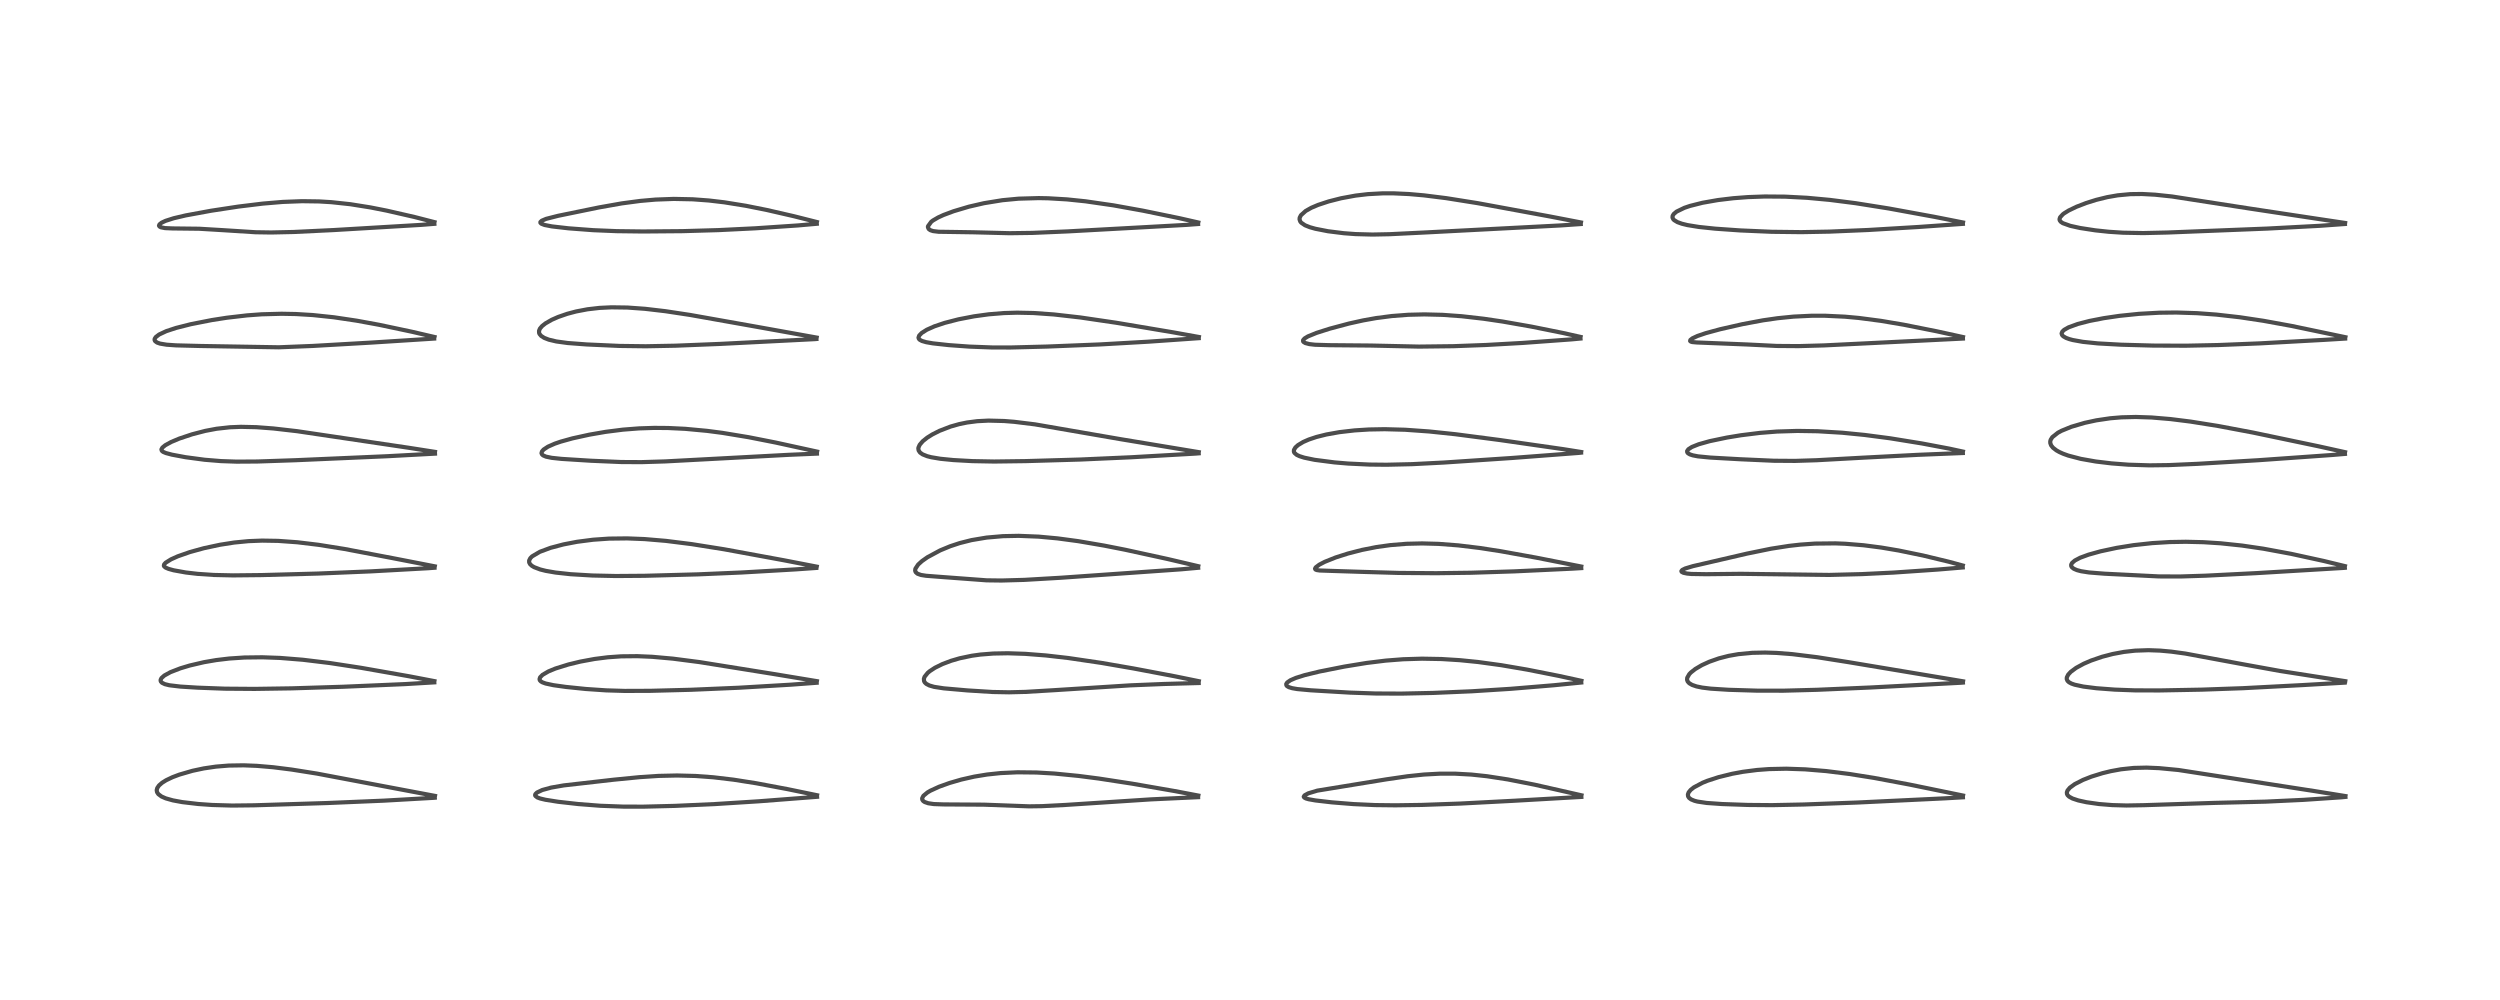 <?xml version="1.0" encoding="utf-8" standalone="no"?>
<!DOCTYPE svg PUBLIC "-//W3C//DTD SVG 1.1//EN"
  "http://www.w3.org/Graphics/SVG/1.1/DTD/svg11.dtd">
<!-- Created with matplotlib (https://matplotlib.org/) -->
<svg height="288pt" version="1.1" viewBox="0 0 720 288" width="720pt" xmlns="http://www.w3.org/2000/svg" xmlns:xlink="http://www.w3.org/1999/xlink">
 <defs>
  <style type="text/css">
*{stroke-linecap:butt;stroke-linejoin:round;}
  </style>
 </defs>
 <g id="figure_1">
  <g id="patch_1">
   <path d="M 0 288 
L 720 288 
L 720 0 
L 0 0 
z
" style="fill:#ffffff;"/>
  </g>
  <g id="axes_1">
   <g id="line2d_1">
    <path clip-path="url(#p612d85ed09)" d="M 125.28 229.219 
L 113.313 226.962 
L 91.253 222.788 
L 83.938 221.627 
L 78.657 220.964 
L 74.001 220.565 
L 70.183 220.412 
L 65.889 220.481 
L 62.168 220.787 
L 58.7 221.298 
L 55.453 221.986 
L 51.644 223.091 
L 49.666 223.838 
L 47.845 224.708 
L 46.689 225.432 
L 45.788 226.22 
L 45.285 226.96 
L 45.132 227.576 
L 45.231 228.143 
L 45.596 228.704 
L 46.518 229.392 
L 47.727 229.925 
L 49.807 230.512 
L 52.488 231.008 
L 57.094 231.55 
L 61.105 231.832 
L 66.869 231.999 
L 73.177 231.927 
L 94.28 231.271 
L 110.588 230.586 
L 124.841 229.777 
L 125.214 229.743 
L 125.214 229.743 
" style="fill:none;stroke:#000000;stroke-linecap:square;stroke-opacity:0.7;stroke-width:1.2;"/>
   </g>
   <g id="line2d_2">
    <path clip-path="url(#p612d85ed09)" d="M 125.108 196.164 
L 117.829 194.768 
L 104.021 192.337 
L 94.962 190.949 
L 87.215 190.01 
L 80.699 189.485 
L 75.538 189.298 
L 70.397 189.362 
L 66.022 189.654 
L 62.275 190.102 
L 58.762 190.706 
L 54.647 191.666 
L 51.938 192.48 
L 49.088 193.584 
L 47.334 194.548 
L 46.508 195.282 
L 46.243 195.83 
L 46.306 196.25 
L 46.65 196.634 
L 47.491 197.04 
L 48.78 197.357 
L 51.935 197.735 
L 56.931 198.047 
L 64.774 198.34 
L 73.337 198.405 
L 84.061 198.242 
L 98.778 197.786 
L 116.616 197.021 
L 125.076 196.521 
L 125.076 196.521 
" style="fill:none;stroke:#000000;stroke-linecap:square;stroke-opacity:0.7;stroke-width:1.2;"/>
   </g>
   <g id="line2d_3">
    <path clip-path="url(#p612d85ed09)" d="M 125.22 163.105 
L 113.09 160.745 
L 99.186 158.099 
L 91.692 156.901 
L 85.642 156.172 
L 80.1 155.773 
L 75.485 155.694 
L 71.562 155.847 
L 67.441 156.249 
L 63.344 156.891 
L 58.734 157.879 
L 54.708 158.987 
L 51.208 160.214 
L 49.257 161.09 
L 47.689 162.067 
L 47.261 162.554 
L 47.193 162.933 
L 47.296 163.147 
L 47.708 163.479 
L 48.559 163.844 
L 50.014 164.246 
L 53.514 164.876 
L 56.941 165.275 
L 61.523 165.586 
L 67.107 165.711 
L 75.352 165.622 
L 91.606 165.184 
L 106.797 164.554 
L 123.32 163.645 
L 125.133 163.51 
L 125.133 163.51 
" style="fill:none;stroke:#000000;stroke-linecap:square;stroke-opacity:0.7;stroke-width:1.2;"/>
   </g>
   <g id="line2d_4">
    <path clip-path="url(#p612d85ed09)" d="M 125.275 130.14 
L 117.651 128.949 
L 85.579 124.183 
L 78.767 123.401 
L 73.836 123.027 
L 69.396 122.926 
L 66.223 123.051 
L 62.399 123.477 
L 59.136 124.091 
L 55.343 125.074 
L 51.657 126.304 
L 49.303 127.292 
L 47.591 128.231 
L 46.768 128.91 
L 46.49 129.426 
L 46.598 129.825 
L 46.97 130.133 
L 47.772 130.477 
L 49.528 130.944 
L 53.453 131.677 
L 58.927 132.409 
L 63.642 132.796 
L 68.134 132.952 
L 74.085 132.914 
L 85.068 132.543 
L 111.471 131.393 
L 125.278 130.649 
L 125.278 130.649 
" style="fill:none;stroke:#000000;stroke-linecap:square;stroke-opacity:0.7;stroke-width:1.2;"/>
   </g>
   <g id="line2d_5">
    <path clip-path="url(#p612d85ed09)" d="M 125.142 97.056 
L 118.634 95.544 
L 109.179 93.542 
L 102.704 92.354 
L 96.118 91.372 
L 90.095 90.736 
L 85.218 90.442 
L 81.074 90.362 
L 75.356 90.519 
L 71.171 90.826 
L 65.352 91.502 
L 61.009 92.178 
L 54.931 93.374 
L 50.676 94.453 
L 47.879 95.379 
L 45.825 96.34 
L 44.863 97.078 
L 44.545 97.583 
L 44.517 97.912 
L 44.677 98.253 
L 45.241 98.662 
L 46.105 98.961 
L 47.973 99.272 
L 50.681 99.464 
L 57.753 99.644 
L 80.307 100.02 
L 90.037 99.632 
L 106.807 98.672 
L 125.041 97.51 
L 125.041 97.51 
" style="fill:none;stroke:#000000;stroke-linecap:square;stroke-opacity:0.7;stroke-width:1.2;"/>
   </g>
   <g id="line2d_6">
    <path clip-path="url(#p612d85ed09)" d="M 125.131 63.975 
L 119.394 62.498 
L 111.338 60.654 
L 106.642 59.73 
L 100.888 58.812 
L 95.405 58.222 
L 91.881 58.011 
L 86.998 57.941 
L 81.421 58.153 
L 75.685 58.636 
L 68.665 59.493 
L 60.786 60.694 
L 53.468 62.042 
L 50.03 62.853 
L 47.684 63.602 
L 46.543 64.136 
L 45.915 64.639 
L 45.793 64.986 
L 45.935 65.238 
L 46.337 65.46 
L 47.545 65.695 
L 49.692 65.788 
L 57.366 65.878 
L 63.904 66.268 
L 73.59 66.885 
L 78.077 66.954 
L 84.551 66.813 
L 96.09 66.258 
L 121.369 64.758 
L 125.094 64.459 
L 125.094 64.459 
" style="fill:none;stroke:#000000;stroke-linecap:square;stroke-opacity:0.7;stroke-width:1.2;"/>
   </g>
   <g id="line2d_7">
    <path clip-path="url(#p612d85ed09)" d="M 235.314 229.027 
L 226.822 227.274 
L 217.768 225.571 
L 211.268 224.549 
L 205.425 223.856 
L 200.333 223.48 
L 194.991 223.34 
L 189.651 223.461 
L 184.248 223.815 
L 176.734 224.554 
L 162.365 226.194 
L 158.736 226.825 
L 156.173 227.525 
L 154.653 228.248 
L 154.19 228.7 
L 154.105 228.997 
L 154.169 229.208 
L 154.759 229.669 
L 155.583 229.973 
L 157.112 230.336 
L 160.732 230.909 
L 166.584 231.57 
L 172.906 232.06 
L 179.545 232.308 
L 185.309 232.318 
L 194.381 232.092 
L 205.843 231.575 
L 218.514 230.773 
L 235.314 229.477 
L 235.314 229.477 
" style="fill:none;stroke:#000000;stroke-linecap:square;stroke-opacity:0.7;stroke-width:1.2;"/>
   </g>
   <g id="line2d_8">
    <path clip-path="url(#p612d85ed09)" d="M 235.263 196.172 
L 222.494 194.059 
L 201.458 190.683 
L 193.786 189.69 
L 187.829 189.158 
L 183.523 188.974 
L 178.912 189.023 
L 175.04 189.297 
L 171.25 189.78 
L 167.153 190.537 
L 163.706 191.369 
L 159.949 192.543 
L 157.973 193.358 
L 156.266 194.344 
L 155.541 195.077 
L 155.38 195.635 
L 155.488 195.949 
L 155.785 196.258 
L 156.231 196.519 
L 157.139 196.85 
L 159.378 197.332 
L 162.956 197.834 
L 168.687 198.424 
L 174.553 198.824 
L 179.919 198.986 
L 187.296 198.957 
L 199.04 198.654 
L 212.716 198.071 
L 227.857 197.18 
L 235.196 196.633 
L 235.196 196.633 
" style="fill:none;stroke:#000000;stroke-linecap:square;stroke-opacity:0.7;stroke-width:1.2;"/>
   </g>
   <g id="line2d_9">
    <path clip-path="url(#p612d85ed09)" d="M 235.223 163.194 
L 225.731 161.353 
L 208.57 158.199 
L 199.166 156.701 
L 191.751 155.771 
L 185.64 155.255 
L 180.613 155.058 
L 175.387 155.121 
L 170.802 155.44 
L 166.198 156.036 
L 162.285 156.788 
L 158.561 157.773 
L 155.466 158.923 
L 153.239 160.24 
L 152.739 160.748 
L 152.39 161.435 
L 152.399 161.974 
L 152.675 162.494 
L 153.182 162.957 
L 153.837 163.346 
L 155.582 164.006 
L 157.183 164.407 
L 159.976 164.892 
L 164.337 165.371 
L 170.549 165.742 
L 177.317 165.891 
L 185.629 165.828 
L 201.025 165.414 
L 213.564 164.879 
L 229.056 163.987 
L 235.088 163.565 
L 235.088 163.565 
" style="fill:none;stroke:#000000;stroke-linecap:square;stroke-opacity:0.7;stroke-width:1.2;"/>
   </g>
   <g id="line2d_10">
    <path clip-path="url(#p612d85ed09)" d="M 235.327 130.064 
L 223.37 127.449 
L 215.599 125.916 
L 208.035 124.665 
L 203.642 124.09 
L 197.352 123.503 
L 192.407 123.265 
L 188.416 123.233 
L 184.056 123.374 
L 179.419 123.735 
L 174.423 124.371 
L 169.725 125.185 
L 164.877 126.25 
L 161.484 127.192 
L 159.774 127.779 
L 157.807 128.646 
L 156.559 129.468 
L 156.094 130 
L 155.953 130.504 
L 156.087 130.859 
L 156.417 131.157 
L 157.261 131.519 
L 158.899 131.858 
L 161.711 132.158 
L 170.187 132.693 
L 178.952 133.065 
L 184.724 133.095 
L 191.548 132.887 
L 202.767 132.291 
L 227.07 130.993 
L 235.279 130.643 
L 235.279 130.643 
" style="fill:none;stroke:#000000;stroke-linecap:square;stroke-opacity:0.7;stroke-width:1.2;"/>
   </g>
   <g id="line2d_11">
    <path clip-path="url(#p612d85ed09)" d="M 235.201 97.223 
L 217.395 94.019 
L 198.734 90.701 
L 191.639 89.625 
L 185.78 88.938 
L 180.708 88.574 
L 176.107 88.508 
L 172.656 88.676 
L 169.215 89.072 
L 165.927 89.698 
L 163.369 90.378 
L 160.743 91.288 
L 158.905 92.098 
L 157.098 93.132 
L 156.111 93.915 
L 155.504 94.638 
L 155.242 95.272 
L 155.262 95.882 
L 155.384 96.181 
L 155.845 96.735 
L 156.724 97.304 
L 158.06 97.825 
L 160.207 98.336 
L 163.499 98.787 
L 168.951 99.2 
L 178.436 99.627 
L 185.973 99.725 
L 194.56 99.559 
L 207.312 99.05 
L 234.617 97.671 
L 235.128 97.629 
L 235.128 97.629 
" style="fill:none;stroke:#000000;stroke-linecap:square;stroke-opacity:0.7;stroke-width:1.2;"/>
   </g>
   <g id="line2d_12">
    <path clip-path="url(#p612d85ed09)" d="M 235.263 63.944 
L 228.611 62.262 
L 220.861 60.481 
L 214.802 59.267 
L 208.619 58.268 
L 204.168 57.743 
L 199.496 57.397 
L 194.054 57.285 
L 188.799 57.48 
L 184.414 57.863 
L 179.078 58.573 
L 172.505 59.737 
L 160.725 62.154 
L 157.288 63.032 
L 156.017 63.571 
L 155.637 63.947 
L 155.637 64.161 
L 155.905 64.433 
L 156.832 64.792 
L 158.947 65.205 
L 163.767 65.757 
L 170.878 66.293 
L 177.594 66.571 
L 185.141 66.666 
L 196.556 66.571 
L 206.932 66.271 
L 217.518 65.752 
L 229.766 64.928 
L 235.238 64.446 
L 235.238 64.446 
" style="fill:none;stroke:#000000;stroke-linecap:square;stroke-opacity:0.7;stroke-width:1.2;"/>
   </g>
   <g id="line2d_13">
    <path clip-path="url(#p612d85ed09)" d="M 345.121 229.122 
L 338.327 227.83 
L 326.06 225.696 
L 316.417 224.214 
L 310.641 223.467 
L 303.698 222.782 
L 298.535 222.481 
L 293.03 222.419 
L 288.183 222.645 
L 284.282 223.059 
L 280.589 223.667 
L 276.856 224.513 
L 273.462 225.498 
L 270.456 226.578 
L 267.971 227.718 
L 267.118 228.218 
L 265.942 229.191 
L 265.577 229.906 
L 265.619 230.314 
L 265.886 230.693 
L 266.307 230.98 
L 267.327 231.334 
L 268.927 231.571 
L 271.743 231.671 
L 283.373 231.744 
L 296.418 232.226 
L 300.121 232.171 
L 306.85 231.822 
L 331.506 230.215 
L 345.052 229.586 
L 345.052 229.586 
" style="fill:none;stroke:#000000;stroke-linecap:square;stroke-opacity:0.7;stroke-width:1.2;"/>
   </g>
   <g id="line2d_14">
    <path clip-path="url(#p612d85ed09)" d="M 345.257 196.182 
L 338.432 194.786 
L 326.483 192.522 
L 317.208 190.917 
L 307.667 189.508 
L 301.256 188.773 
L 295.29 188.307 
L 290.265 188.139 
L 286.07 188.217 
L 282.342 188.513 
L 279.885 188.855 
L 276.389 189.587 
L 273.941 190.302 
L 271.445 191.243 
L 269.268 192.314 
L 267.733 193.322 
L 267.175 193.795 
L 266.279 194.918 
L 266.081 195.5 
L 266.137 196.172 
L 266.344 196.548 
L 266.788 196.967 
L 267.658 197.418 
L 269.022 197.813 
L 271.796 198.242 
L 278.637 198.842 
L 285.834 199.291 
L 290.6 199.382 
L 295.318 199.265 
L 303.641 198.77 
L 325.506 197.381 
L 335.277 196.984 
L 345.227 196.71 
L 345.227 196.71 
" style="fill:none;stroke:#000000;stroke-linecap:square;stroke-opacity:0.7;stroke-width:1.2;"/>
   </g>
   <g id="line2d_15">
    <path clip-path="url(#p612d85ed09)" d="M 345.1 163.066 
L 336.166 160.971 
L 324.012 158.319 
L 318.017 157.137 
L 310.519 155.853 
L 304.593 155.056 
L 299.157 154.552 
L 293.371 154.321 
L 288.854 154.413 
L 284.142 154.823 
L 279.791 155.553 
L 276.396 156.41 
L 273.669 157.311 
L 270.755 158.518 
L 267.103 160.486 
L 265.523 161.598 
L 264.425 162.594 
L 263.639 163.777 
L 263.556 164.314 
L 263.71 164.771 
L 264.224 165.226 
L 265.254 165.594 
L 266.712 165.823 
L 270.648 166.129 
L 284.116 167.132 
L 288.407 167.188 
L 295.007 167.004 
L 305.532 166.39 
L 340.112 163.965 
L 345.076 163.521 
L 345.076 163.521 
" style="fill:none;stroke:#000000;stroke-linecap:square;stroke-opacity:0.7;stroke-width:1.2;"/>
   </g>
   <g id="line2d_16">
    <path clip-path="url(#p612d85ed09)" d="M 345.244 130.216 
L 322.804 126.496 
L 298.072 122.217 
L 292.099 121.482 
L 289.216 121.25 
L 284.693 121.133 
L 281.437 121.3 
L 278.506 121.681 
L 276.26 122.142 
L 273.772 122.844 
L 270.571 124.079 
L 268.491 125.132 
L 267.029 126.049 
L 265.758 127.067 
L 264.871 128.099 
L 264.518 128.9 
L 264.48 129.165 
L 264.57 129.746 
L 264.977 130.338 
L 265.719 130.861 
L 267.027 131.382 
L 268.208 131.687 
L 270.867 132.131 
L 274.568 132.498 
L 280.02 132.801 
L 286.31 132.92 
L 295.387 132.799 
L 311.114 132.345 
L 325.74 131.694 
L 344.316 130.634 
L 345.218 130.561 
L 345.218 130.561 
" style="fill:none;stroke:#000000;stroke-linecap:square;stroke-opacity:0.7;stroke-width:1.2;"/>
   </g>
   <g id="line2d_17">
    <path clip-path="url(#p612d85ed09)" d="M 345.279 97.051 
L 338.024 95.741 
L 321.446 92.949 
L 311.076 91.422 
L 303.527 90.564 
L 297.635 90.149 
L 292.94 90.051 
L 289.138 90.161 
L 284.767 90.519 
L 280.536 91.099 
L 276.035 91.968 
L 272.06 92.992 
L 269.11 93.986 
L 266.921 94.964 
L 265.467 95.88 
L 264.724 96.644 
L 264.527 97.24 
L 264.649 97.606 
L 264.879 97.848 
L 265.532 98.201 
L 266.752 98.553 
L 268.661 98.886 
L 273.247 99.391 
L 279.157 99.821 
L 285.752 100.069 
L 291.038 100.078 
L 301.528 99.809 
L 316.815 99.196 
L 330.602 98.412 
L 345.238 97.393 
L 345.238 97.393 
" style="fill:none;stroke:#000000;stroke-linecap:square;stroke-opacity:0.7;stroke-width:1.2;"/>
   </g>
   <g id="line2d_18">
    <path clip-path="url(#p612d85ed09)" d="M 345.109 64.075 
L 339.65 62.833 
L 329.113 60.666 
L 320.654 59.14 
L 312.621 57.975 
L 307.302 57.425 
L 301.848 57.103 
L 299.155 57.051 
L 293.348 57.218 
L 288.685 57.659 
L 283.401 58.517 
L 279.026 59.526 
L 274.613 60.841 
L 271.716 61.925 
L 270.206 62.617 
L 268.705 63.489 
L 268.201 63.87 
L 267.257 65.161 
L 267.238 65.436 
L 267.48 65.967 
L 267.934 66.291 
L 268.729 66.553 
L 270.35 66.748 
L 274.296 66.805 
L 280.345 66.898 
L 290.775 67.164 
L 297.362 67.072 
L 307.493 66.643 
L 341.799 64.761 
L 345.051 64.514 
L 345.051 64.514 
" style="fill:none;stroke:#000000;stroke-linecap:square;stroke-opacity:0.7;stroke-width:1.2;"/>
   </g>
   <g id="line2d_19">
    <path clip-path="url(#p612d85ed09)" d="M 455.458 229.047 
L 441.956 225.987 
L 434.268 224.479 
L 428.224 223.549 
L 423.776 223.075 
L 419.021 222.813 
L 414.768 222.812 
L 410.08 223.067 
L 405.394 223.559 
L 399.204 224.462 
L 379.38 227.701 
L 376.804 228.474 
L 375.714 229.061 
L 375.482 229.453 
L 375.597 229.676 
L 376.096 229.953 
L 376.897 230.183 
L 378.84 230.527 
L 383.556 231.074 
L 389.797 231.578 
L 395.999 231.861 
L 401.882 231.93 
L 409.445 231.819 
L 420.549 231.425 
L 436.125 230.614 
L 455.432 229.511 
L 455.432 229.511 
" style="fill:none;stroke:#000000;stroke-linecap:square;stroke-opacity:0.7;stroke-width:1.2;"/>
   </g>
   <g id="line2d_20">
    <path clip-path="url(#p612d85ed09)" d="M 455.442 196.075 
L 449.05 194.68 
L 439.792 192.845 
L 432.342 191.572 
L 425.639 190.653 
L 420.44 190.131 
L 415.161 189.801 
L 409.53 189.698 
L 404.098 189.864 
L 399.088 190.254 
L 393.591 190.93 
L 387.187 191.976 
L 379.987 193.403 
L 375.73 194.441 
L 373.192 195.24 
L 371.627 195.921 
L 370.713 196.557 
L 370.435 196.994 
L 370.479 197.376 
L 370.659 197.595 
L 371.192 197.908 
L 372.16 198.202 
L 373.611 198.45 
L 377.501 198.804 
L 388.771 199.472 
L 396.106 199.724 
L 403.567 199.76 
L 412.748 199.562 
L 423.874 199.089 
L 435.085 198.379 
L 447.48 197.352 
L 455.404 196.566 
L 455.404 196.566 
" style="fill:none;stroke:#000000;stroke-linecap:square;stroke-opacity:0.7;stroke-width:1.2;"/>
   </g>
   <g id="line2d_21">
    <path clip-path="url(#p612d85ed09)" d="M 455.403 163.162 
L 442.413 160.602 
L 432.155 158.744 
L 426.182 157.82 
L 420.018 157.073 
L 414.302 156.635 
L 409.575 156.506 
L 405.091 156.612 
L 400.505 156.981 
L 396.437 157.548 
L 392.248 158.377 
L 388.209 159.417 
L 384.676 160.545 
L 381.531 161.805 
L 379.944 162.632 
L 378.924 163.409 
L 378.732 163.781 
L 378.847 164.01 
L 379.202 164.17 
L 380.053 164.3 
L 383.136 164.408 
L 392.069 164.69 
L 402.909 165.005 
L 413.641 165.081 
L 423.632 164.951 
L 436.106 164.554 
L 453.093 163.759 
L 455.401 163.615 
L 455.401 163.615 
" style="fill:none;stroke:#000000;stroke-linecap:square;stroke-opacity:0.7;stroke-width:1.2;"/>
   </g>
   <g id="line2d_22">
    <path clip-path="url(#p612d85ed09)" d="M 455.383 130.177 
L 450.226 129.357 
L 431.963 126.729 
L 419.15 125.055 
L 411.594 124.261 
L 404.676 123.768 
L 398.803 123.607 
L 394.253 123.691 
L 390.116 123.955 
L 385.738 124.461 
L 382.003 125.129 
L 379.109 125.855 
L 376.941 126.582 
L 375.32 127.292 
L 373.829 128.188 
L 373.075 128.868 
L 372.649 129.603 
L 372.64 130.092 
L 372.788 130.418 
L 373.444 130.989 
L 374.263 131.378 
L 375.647 131.815 
L 378.603 132.428 
L 384.327 133.171 
L 388.243 133.501 
L 394.401 133.794 
L 399.299 133.847 
L 406.662 133.678 
L 415.814 133.211 
L 435.275 131.91 
L 454.723 130.432 
L 455.343 130.366 
L 455.343 130.366 
" style="fill:none;stroke:#000000;stroke-linecap:square;stroke-opacity:0.7;stroke-width:1.2;"/>
   </g>
   <g id="line2d_23">
    <path clip-path="url(#p612d85ed09)" d="M 455.203 97.034 
L 450.204 95.911 
L 441.002 94.056 
L 432.768 92.606 
L 427.303 91.799 
L 420.973 91.074 
L 415.443 90.676 
L 410.222 90.545 
L 405.555 90.658 
L 400.866 91.015 
L 396.343 91.604 
L 392.584 92.276 
L 388.526 93.175 
L 382.97 94.659 
L 379.16 95.872 
L 376.677 96.886 
L 375.71 97.477 
L 375.299 97.961 
L 375.279 98.272 
L 375.391 98.461 
L 375.92 98.793 
L 377.082 99.097 
L 378.71 99.286 
L 382.804 99.41 
L 394.725 99.514 
L 408.675 99.82 
L 418.598 99.701 
L 427.944 99.356 
L 438.494 98.765 
L 452.659 97.734 
L 455.178 97.5 
L 455.178 97.5 
" style="fill:none;stroke:#000000;stroke-linecap:square;stroke-opacity:0.7;stroke-width:1.2;"/>
   </g>
   <g id="line2d_24">
    <path clip-path="url(#p612d85ed09)" d="M 455.314 64.067 
L 446.269 62.323 
L 425.528 58.503 
L 416.536 57.071 
L 410.094 56.263 
L 405.801 55.886 
L 401.364 55.682 
L 398.184 55.683 
L 393.944 55.913 
L 390.401 56.331 
L 386.244 57.097 
L 382.644 58.012 
L 379.614 59.012 
L 377.678 59.833 
L 376.053 60.743 
L 374.669 61.985 
L 374.313 62.69 
L 374.266 63.177 
L 374.482 63.798 
L 374.749 64.132 
L 375.855 64.884 
L 377.249 65.44 
L 378.833 65.886 
L 382.464 66.597 
L 387.025 67.167 
L 390.374 67.418 
L 395.259 67.551 
L 400.199 67.45 
L 410.856 66.93 
L 449.512 64.923 
L 455.255 64.523 
L 455.255 64.523 
" style="fill:none;stroke:#000000;stroke-linecap:square;stroke-opacity:0.7;stroke-width:1.2;"/>
   </g>
   <g id="line2d_25">
    <path clip-path="url(#p612d85ed09)" d="M 565.356 229.119 
L 549.933 225.952 
L 539.741 224.039 
L 532.542 222.894 
L 525.976 222.075 
L 519.898 221.572 
L 514.454 221.387 
L 509.499 221.493 
L 506.02 221.754 
L 501.898 222.288 
L 498.885 222.846 
L 495.002 223.8 
L 491.77 224.852 
L 490.337 225.43 
L 487.831 226.763 
L 486.906 227.498 
L 486.333 228.202 
L 486.112 228.809 
L 486.171 229.347 
L 486.47 229.805 
L 487.044 230.229 
L 488.005 230.625 
L 488.872 230.853 
L 491.499 231.248 
L 495.963 231.564 
L 503.43 231.824 
L 510.346 231.882 
L 519.467 231.696 
L 534.901 231.128 
L 560.145 229.92 
L 565.323 229.625 
L 565.323 229.625 
" style="fill:none;stroke:#000000;stroke-linecap:square;stroke-opacity:0.7;stroke-width:1.2;"/>
   </g>
   <g id="line2d_26">
    <path clip-path="url(#p612d85ed09)" d="M 565.362 196.215 
L 532.277 190.686 
L 523.43 189.289 
L 516.155 188.389 
L 511.676 188.042 
L 508.379 187.936 
L 504.671 188.012 
L 500.67 188.392 
L 497.847 188.89 
L 495.023 189.616 
L 492.294 190.575 
L 490.146 191.554 
L 488.224 192.685 
L 486.968 193.68 
L 486.503 194.171 
L 485.917 195.209 
L 485.877 195.791 
L 486.06 196.284 
L 486.511 196.776 
L 487.33 197.258 
L 488.606 197.693 
L 490.245 198.031 
L 492.7 198.332 
L 497.877 198.662 
L 506.186 198.913 
L 513.675 198.918 
L 523.329 198.66 
L 538.706 197.999 
L 564.833 196.624 
L 565.314 196.584 
L 565.314 196.584 
" style="fill:none;stroke:#000000;stroke-linecap:square;stroke-opacity:0.7;stroke-width:1.2;"/>
   </g>
   <g id="line2d_27">
    <path clip-path="url(#p612d85ed09)" d="M 565.284 162.87 
L 561.21 161.767 
L 553.776 159.975 
L 546.801 158.539 
L 541.783 157.691 
L 536.709 157.033 
L 531.415 156.601 
L 528.601 156.491 
L 522.713 156.554 
L 518.422 156.856 
L 515.247 157.215 
L 510.104 158.018 
L 503.159 159.435 
L 487.566 163.051 
L 485.335 163.724 
L 484.479 164.154 
L 484.237 164.479 
L 484.315 164.687 
L 484.823 164.96 
L 485.854 165.179 
L 487.104 165.3 
L 491.368 165.369 
L 501.376 165.258 
L 526.815 165.581 
L 536.186 165.346 
L 545.351 164.9 
L 558.161 164.024 
L 565.271 163.43 
L 565.271 163.43 
" style="fill:none;stroke:#000000;stroke-linecap:square;stroke-opacity:0.7;stroke-width:1.2;"/>
   </g>
   <g id="line2d_28">
    <path clip-path="url(#p612d85ed09)" d="M 565.32 130.055 
L 561.422 129.21 
L 553.513 127.714 
L 544.338 126.226 
L 537.004 125.263 
L 530.564 124.625 
L 523.475 124.198 
L 517.641 124.104 
L 511.764 124.286 
L 506.86 124.672 
L 501.41 125.349 
L 497.37 126.013 
L 492.392 127.054 
L 489.225 127.946 
L 487.261 128.733 
L 486.254 129.383 
L 485.896 129.899 
L 485.907 130.224 
L 486.132 130.533 
L 486.685 130.864 
L 487.507 131.137 
L 489.014 131.429 
L 492.545 131.778 
L 501.1 132.258 
L 510.906 132.697 
L 516.961 132.74 
L 523.155 132.545 
L 536.266 131.824 
L 552.413 130.989 
L 565.302 130.468 
L 565.302 130.468 
" style="fill:none;stroke:#000000;stroke-linecap:square;stroke-opacity:0.7;stroke-width:1.2;"/>
   </g>
   <g id="line2d_29">
    <path clip-path="url(#p612d85ed09)" d="M 565.337 97.07 
L 557.764 95.41 
L 548.258 93.514 
L 541.727 92.408 
L 535.334 91.57 
L 531.331 91.204 
L 525.568 90.932 
L 521.728 90.935 
L 516.545 91.185 
L 511.977 91.642 
L 507.721 92.256 
L 501.896 93.346 
L 495.44 94.812 
L 491.262 95.946 
L 488.854 96.768 
L 487.404 97.45 
L 486.83 97.906 
L 486.756 98.209 
L 486.953 98.385 
L 487.374 98.512 
L 488.659 98.63 
L 503.164 99.209 
L 511.703 99.632 
L 517.977 99.681 
L 525.318 99.476 
L 539.785 98.767 
L 565.323 97.507 
L 565.323 97.507 
" style="fill:none;stroke:#000000;stroke-linecap:square;stroke-opacity:0.7;stroke-width:1.2;"/>
   </g>
   <g id="line2d_30">
    <path clip-path="url(#p612d85ed09)" d="M 565.346 64.072 
L 557.075 62.44 
L 543.968 60.04 
L 534.401 58.517 
L 526.975 57.568 
L 520.45 56.966 
L 514.118 56.636 
L 508.268 56.59 
L 503.43 56.763 
L 499.217 57.083 
L 494.75 57.619 
L 490.335 58.395 
L 486.734 59.302 
L 485.101 59.854 
L 482.855 60.944 
L 482.041 61.629 
L 481.717 62.165 
L 481.675 62.652 
L 481.899 63.133 
L 482.152 63.397 
L 483.097 63.971 
L 484.389 64.437 
L 486 64.83 
L 489.282 65.363 
L 493.942 65.854 
L 501.167 66.362 
L 510.214 66.753 
L 518.755 66.856 
L 526.859 66.707 
L 538.054 66.235 
L 552.492 65.37 
L 565.312 64.47 
L 565.312 64.47 
" style="fill:none;stroke:#000000;stroke-linecap:square;stroke-opacity:0.7;stroke-width:1.2;"/>
   </g>
   <g id="line2d_31">
    <path clip-path="url(#p612d85ed09)" d="M 675.491 229.269 
L 666.733 227.858 
L 627.41 221.761 
L 621.844 221.227 
L 618.219 221.075 
L 614.509 221.165 
L 610.841 221.556 
L 607.903 222.094 
L 605.51 222.677 
L 602.351 223.656 
L 599.923 224.608 
L 597.527 225.831 
L 596.122 226.857 
L 595.444 227.67 
L 595.253 228.198 
L 595.289 228.666 
L 595.474 229.021 
L 595.915 229.446 
L 596.887 229.974 
L 598.531 230.521 
L 600.909 231.044 
L 604.523 231.56 
L 608.311 231.866 
L 612.441 231.982 
L 617.441 231.892 
L 637.67 231.236 
L 652.47 230.871 
L 663.371 230.359 
L 674.306 229.625 
L 675.476 229.507 
L 675.476 229.507 
" style="fill:none;stroke:#000000;stroke-linecap:square;stroke-opacity:0.7;stroke-width:1.2;"/>
   </g>
   <g id="line2d_32">
    <path clip-path="url(#p612d85ed09)" d="M 675.438 196.175 
L 656.574 193.225 
L 646.354 191.375 
L 629.364 188.221 
L 625.348 187.673 
L 622.106 187.376 
L 618.773 187.253 
L 614.896 187.388 
L 611.679 187.751 
L 608.451 188.353 
L 605.428 189.142 
L 602.227 190.241 
L 600.112 191.156 
L 597.93 192.344 
L 596.39 193.482 
L 595.65 194.279 
L 595.246 195.08 
L 595.217 195.557 
L 595.446 196.091 
L 595.869 196.487 
L 596.58 196.871 
L 597.513 197.197 
L 600.005 197.732 
L 603.78 198.211 
L 609.083 198.612 
L 614.762 198.821 
L 621.879 198.846 
L 634.124 198.618 
L 645.956 198.199 
L 662.973 197.313 
L 675.251 196.604 
L 675.251 196.604 
" style="fill:none;stroke:#000000;stroke-linecap:square;stroke-opacity:0.7;stroke-width:1.2;"/>
   </g>
   <g id="line2d_33">
    <path clip-path="url(#p612d85ed09)" d="M 675.333 163.039 
L 669.299 161.574 
L 659.814 159.499 
L 651.859 158.026 
L 645.681 157.119 
L 639.534 156.469 
L 634.581 156.151 
L 629.511 156.03 
L 624.893 156.11 
L 619.847 156.415 
L 614.472 157.004 
L 609.596 157.787 
L 604.968 158.776 
L 601.504 159.738 
L 599.099 160.622 
L 597.562 161.428 
L 596.745 162.14 
L 596.496 162.64 
L 596.517 163.042 
L 596.705 163.37 
L 597.255 163.805 
L 598.175 164.2 
L 599.389 164.519 
L 601.655 164.87 
L 606.096 165.224 
L 621.762 166.007 
L 627.941 166.026 
L 635.198 165.797 
L 649.745 165.064 
L 674.992 163.557 
L 675.309 163.527 
L 675.309 163.527 
" style="fill:none;stroke:#000000;stroke-linecap:square;stroke-opacity:0.7;stroke-width:1.2;"/>
   </g>
   <g id="line2d_34">
    <path clip-path="url(#p612d85ed09)" d="M 675.372 130.222 
L 667.759 128.539 
L 648.88 124.582 
L 638.836 122.687 
L 630.878 121.416 
L 625.087 120.691 
L 619.665 120.236 
L 615.124 120.086 
L 610.995 120.189 
L 607.76 120.462 
L 603.766 121.053 
L 600.412 121.776 
L 596.529 122.916 
L 593.692 124.077 
L 592.69 124.619 
L 591.067 125.907 
L 590.596 126.653 
L 590.474 127.112 
L 590.484 127.61 
L 590.724 128.261 
L 591.256 128.937 
L 592.253 129.71 
L 593.104 130.188 
L 594.174 130.671 
L 595.678 131.214 
L 599.274 132.153 
L 603.558 132.909 
L 608.107 133.457 
L 612.964 133.83 
L 619.072 134.019 
L 624.641 133.946 
L 632.951 133.58 
L 650.298 132.548 
L 671.611 131.039 
L 675.342 130.726 
L 675.342 130.726 
" style="fill:none;stroke:#000000;stroke-linecap:square;stroke-opacity:0.7;stroke-width:1.2;"/>
   </g>
   <g id="line2d_35">
    <path clip-path="url(#p612d85ed09)" d="M 675.472 97.115 
L 660.011 93.878 
L 651.858 92.39 
L 645.036 91.363 
L 638.341 90.605 
L 632.741 90.193 
L 626.785 90.006 
L 621.833 90.063 
L 616.051 90.385 
L 610.394 90.968 
L 605.865 91.636 
L 601.776 92.432 
L 598.378 93.311 
L 595.748 94.273 
L 594.479 94.993 
L 593.944 95.508 
L 593.742 96.038 
L 593.883 96.499 
L 594.232 96.862 
L 595.032 97.319 
L 595.947 97.657 
L 596.944 97.928 
L 599.857 98.452 
L 604.198 98.902 
L 610.904 99.276 
L 620.138 99.527 
L 629.486 99.565 
L 638.865 99.372 
L 650.929 98.887 
L 669.527 97.871 
L 675.405 97.513 
L 675.405 97.513 
" style="fill:none;stroke:#000000;stroke-linecap:square;stroke-opacity:0.7;stroke-width:1.2;"/>
   </g>
   <g id="line2d_36">
    <path clip-path="url(#p612d85ed09)" d="M 675.395 64.211 
L 667.937 63.093 
L 647.968 60.07 
L 625.553 56.59 
L 620.675 56.072 
L 616.897 55.87 
L 613.534 55.912 
L 609.919 56.251 
L 606.898 56.777 
L 603.695 57.565 
L 600.849 58.458 
L 598.006 59.554 
L 595.767 60.634 
L 594.476 61.434 
L 594.104 61.717 
L 593.299 62.595 
L 593.136 63.154 
L 593.208 63.478 
L 593.506 63.874 
L 594.099 64.275 
L 596.241 65.041 
L 599.08 65.665 
L 603.461 66.34 
L 607.367 66.754 
L 611.421 67.019 
L 617.258 67.127 
L 624.225 66.966 
L 653.013 65.828 
L 668.073 65.033 
L 675.338 64.51 
L 675.338 64.51 
" style="fill:none;stroke:#000000;stroke-linecap:square;stroke-opacity:0.7;stroke-width:1.2;"/>
   </g>
  </g>
 </g>
 <defs>
  <clipPath id="p612d85ed09">
   <rect height="262.08" width="694.08" x="12.96" y="12.96"/>
  </clipPath>
 </defs>
</svg>
